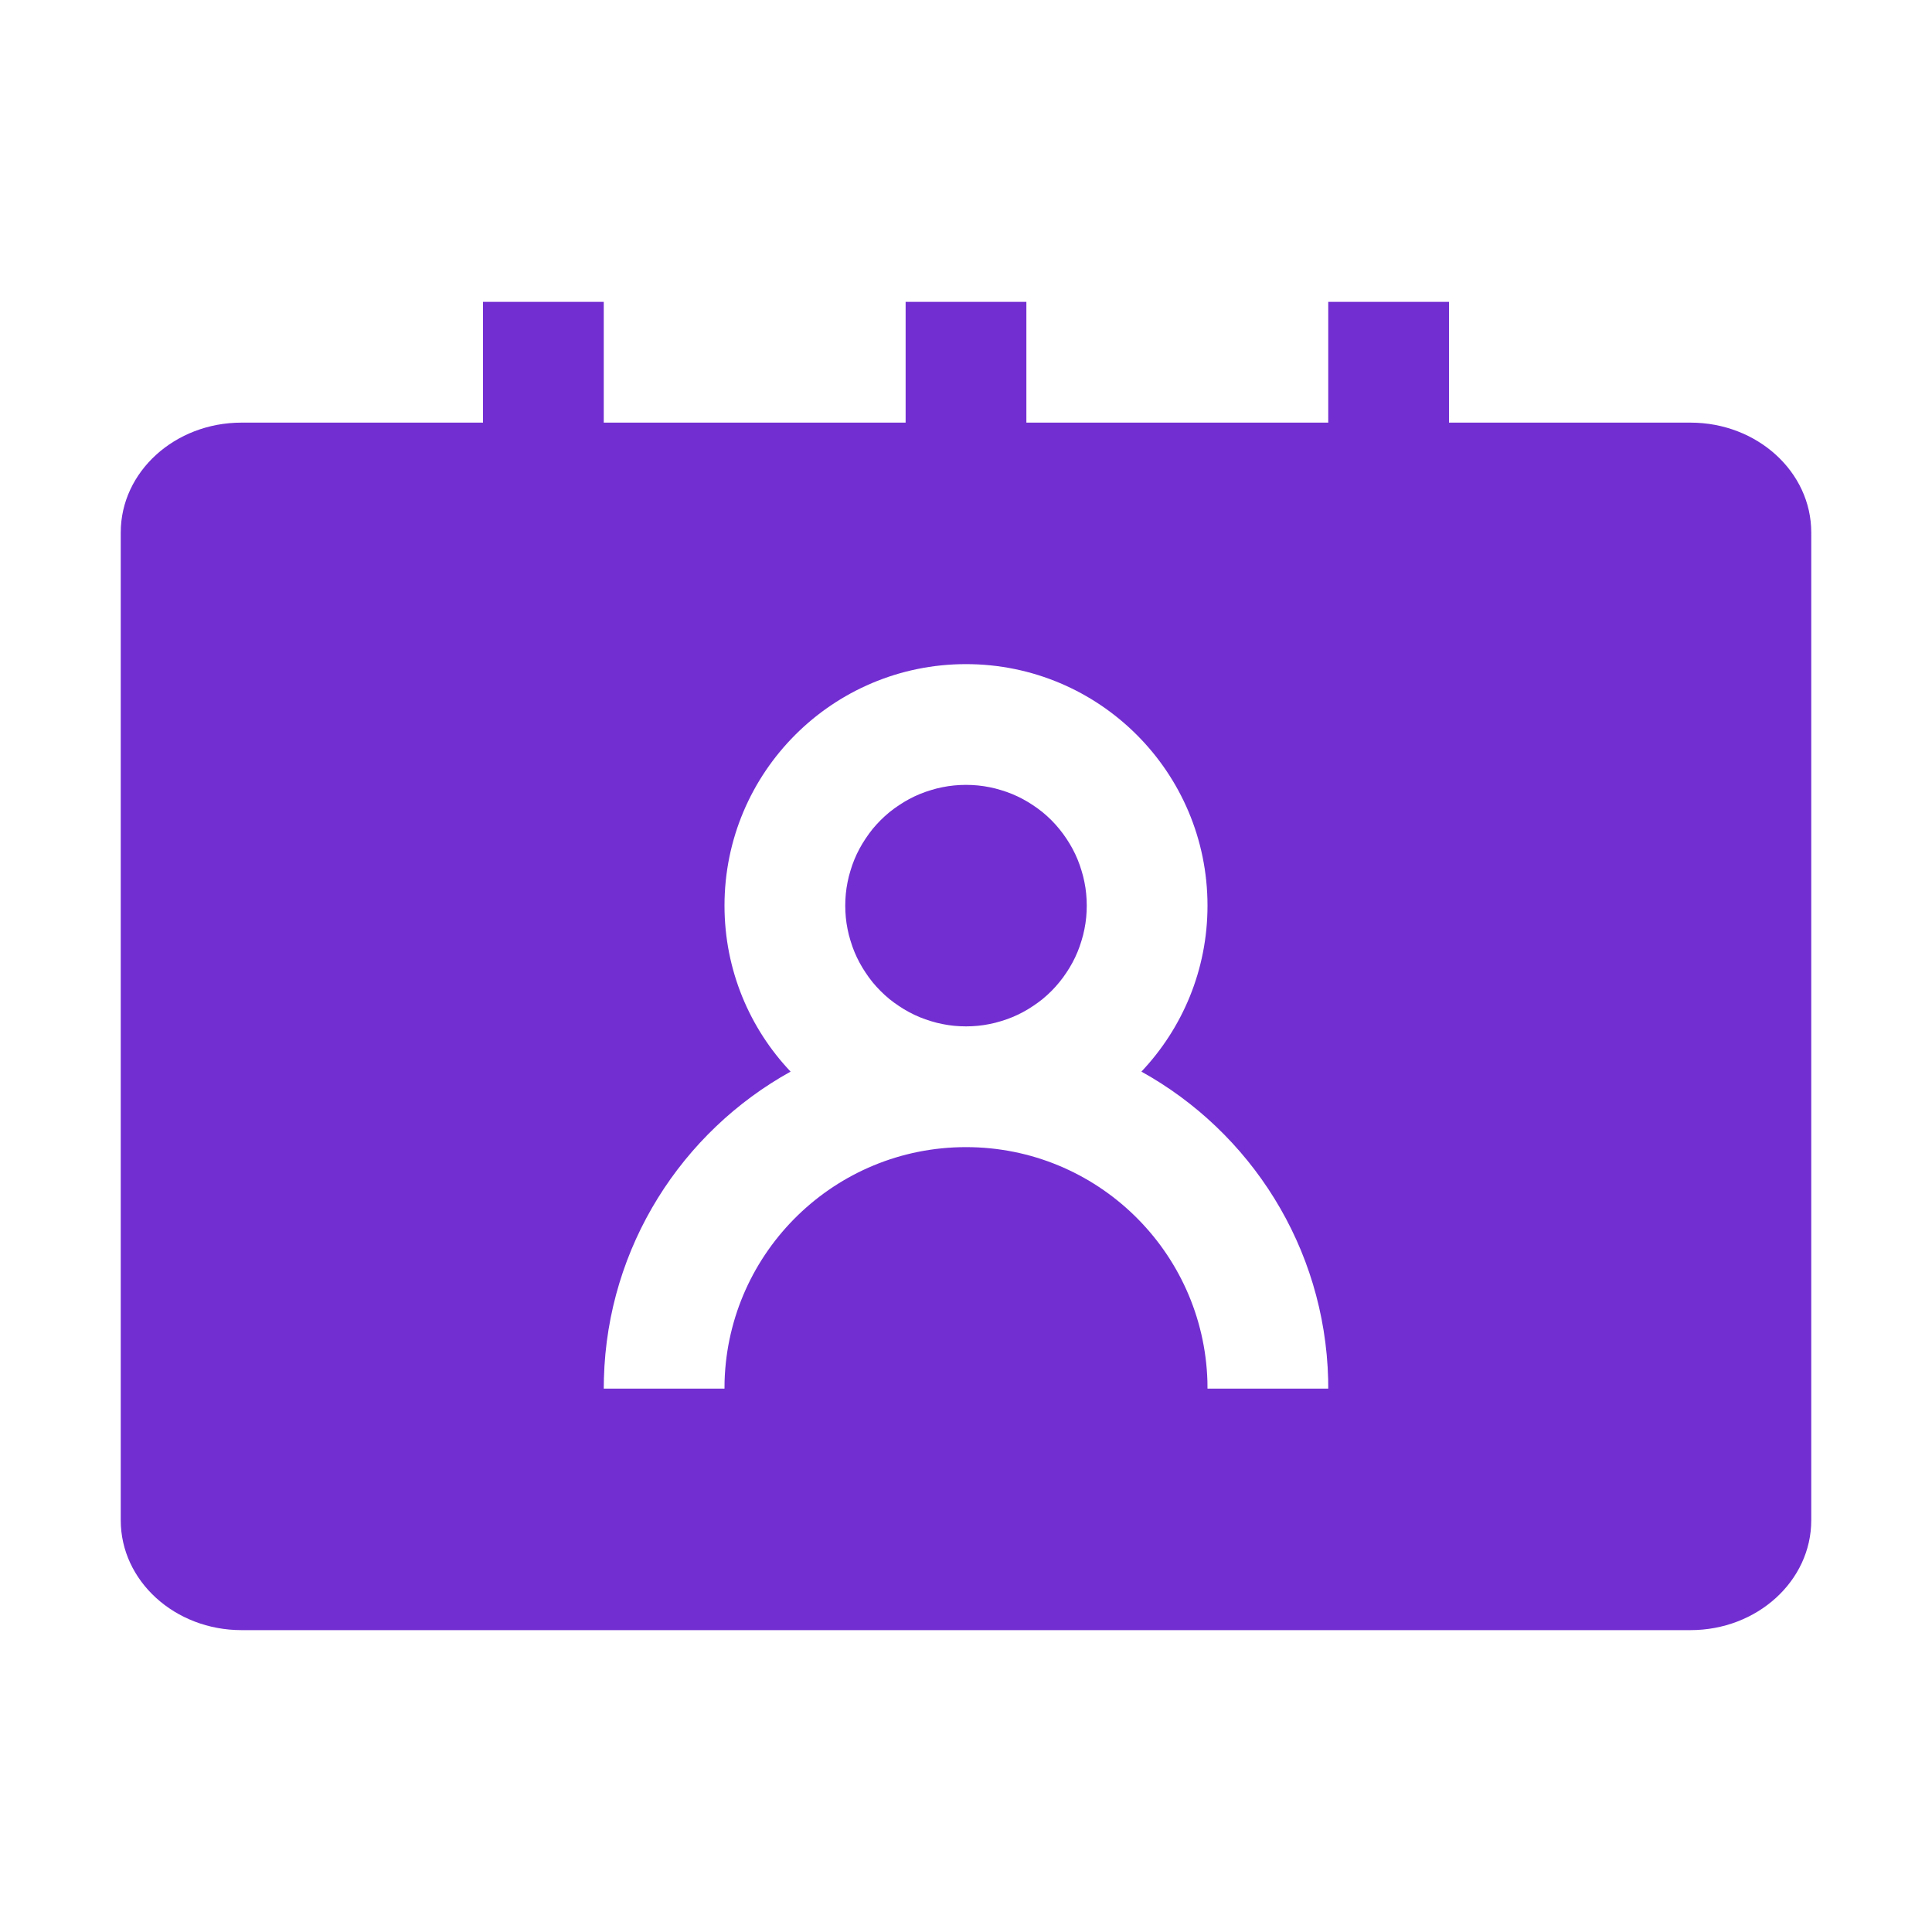 <svg xmlns="http://www.w3.org/2000/svg" xmlns:xlink="http://www.w3.org/1999/xlink" fill="none" version="1.1" width="24" height="24" viewBox="0 0 24 24"><g><g><path d="M7.5,3.75L7.5,5.25L11.25,5.25L11.25,3.75L12.75,3.75L12.75,5.25L16.5,5.25L16.5,3.75L18,3.75L18,5.25L21,5.25C21.828,5.25,22.5,5.861,22.5,6.614L22.5,18.886C22.5,19.639,21.828,20.25,21,20.25L3,20.25C2.172,20.25,1.5,19.639,1.5,18.886L1.5,6.614C1.5,5.861,2.172,5.25,3,5.25L6,5.25L6,3.75L7.5,3.75ZM9,11.25C9,9.593,10.343,8.25,12,8.25C13.657,8.25,15,9.593,15,11.25C15,12.049,14.688,12.774,14.179,13.312C15.532,14.062,16.457,15.489,16.499,17.136L16.5,17.25L15,17.25L14.999,17.157C14.949,15.543,13.626,14.25,12,14.25C10.374,14.25,9.051,15.543,9.001,17.157L9,17.25L7.5,17.25L7.502,17.123C7.547,15.482,8.472,14.06,9.821,13.312C9.312,12.775,9,12.049,9,11.25ZM13.5,11.25Q13.5,11.324,13.493,11.397Q13.486,11.47,13.471,11.543Q13.457,11.615,13.435,11.685Q13.414,11.756,13.386,11.824Q13.358,11.892,13.323,11.957Q13.288,12.022,13.247,12.083Q13.206,12.145,13.159,12.202Q13.113,12.259,13.061,12.311Q13.009,12.363,12.952,12.41Q12.895,12.456,12.833,12.497Q12.772,12.538,12.707,12.573Q12.642,12.608,12.574,12.636Q12.506,12.664,12.435,12.685Q12.365,12.707,12.293,12.721Q12.22,12.736,12.147,12.743Q12.074,12.75,12,12.75Q11.926,12.75,11.853,12.743Q11.78,12.736,11.707,12.721Q11.635,12.707,11.565,12.685Q11.494,12.664,11.426,12.636Q11.358,12.608,11.293,12.573Q11.228,12.538,11.167,12.497Q11.105,12.456,11.048,12.41Q10.991,12.363,10.939,12.311Q10.887,12.259,10.84,12.202Q10.794,12.145,10.753,12.083Q10.712,12.022,10.677,11.957Q10.642,11.892,10.614,11.824Q10.586,11.756,10.565,11.685Q10.543,11.615,10.529,11.543Q10.514,11.47,10.507,11.397Q10.5,11.324,10.5,11.25Q10.5,11.176,10.507,11.103Q10.514,11.03,10.529,10.957Q10.543,10.885,10.565,10.815Q10.586,10.744,10.614,10.676Q10.642,10.608,10.677,10.543Q10.712,10.478,10.753,10.417Q10.794,10.355,10.84,10.298Q10.887,10.241,10.939,10.189Q10.991,10.137,11.048,10.09Q11.105,10.044,11.167,10.003Q11.228,9.962,11.293,9.927Q11.358,9.892,11.426,9.864Q11.494,9.836,11.565,9.815Q11.635,9.793,11.707,9.779Q11.78,9.764,11.853,9.757Q11.926,9.75,12,9.75Q12.074,9.75,12.147,9.757Q12.22,9.764,12.293,9.779Q12.365,9.793,12.435,9.815Q12.506,9.836,12.574,9.864Q12.642,9.892,12.707,9.927Q12.772,9.962,12.833,10.003Q12.895,10.044,12.952,10.09Q13.009,10.137,13.061,10.189Q13.113,10.241,13.159,10.298Q13.206,10.355,13.247,10.417Q13.288,10.478,13.323,10.543Q13.358,10.608,13.386,10.676Q13.414,10.744,13.435,10.815Q13.457,10.885,13.471,10.957Q13.486,11.03,13.493,11.103Q13.5,11.176,13.5,11.25Z" fill-rule="evenodd" fill="#722ED1" fill-opacity="1"/></g></g></svg>